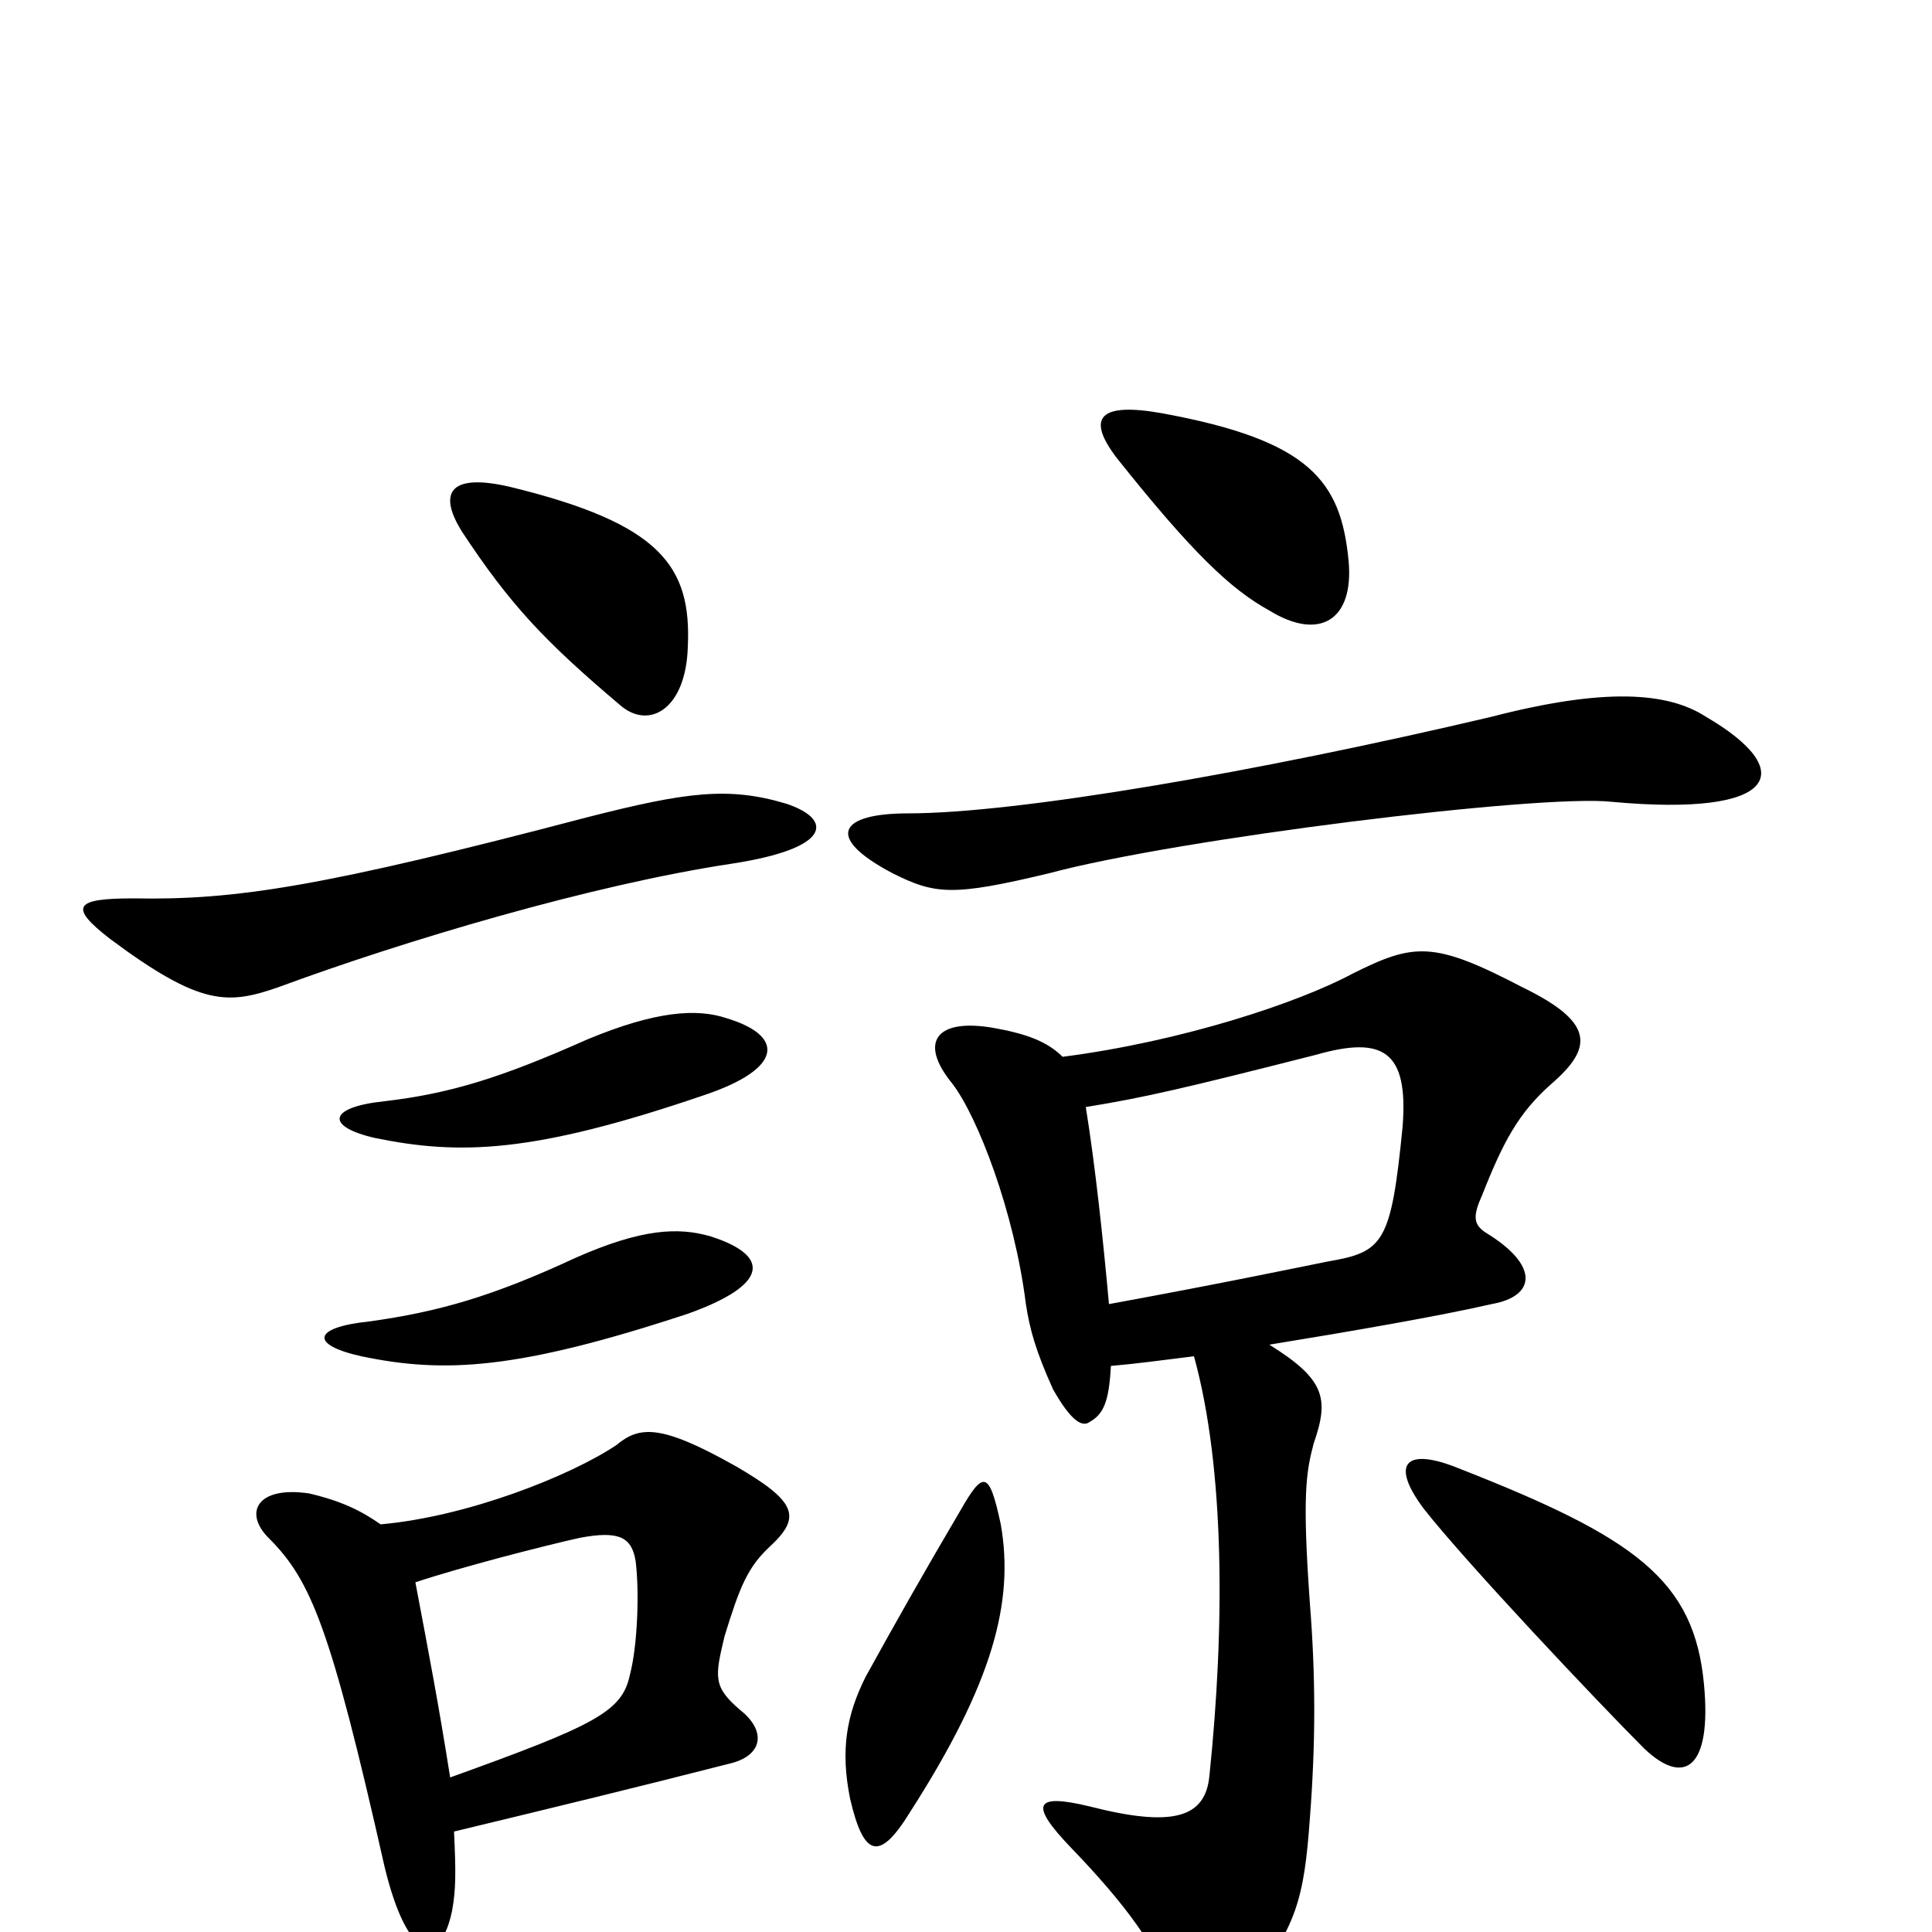 <svg xmlns="http://www.w3.org/2000/svg" viewBox="0 -1000 1000 1000">
	<path fill="#000000" d="M518 -211C512 -239 509 -239 497 -218C477 -184 464 -161 448 -132C438 -112 435 -94 440 -69C447 -39 455 -36 471 -62C514 -129 525 -171 518 -211ZM882 -128C877 -182 847 -204 755 -240C728 -251 719 -243 737 -219C759 -191 827 -119 851 -95C872 -75 886 -85 882 -128ZM698 -710C694 -751 678 -772 602 -786C569 -792 562 -784 578 -763C617 -714 637 -695 657 -684C683 -668 701 -679 698 -710ZM574 -325C571 -358 567 -396 562 -427C593 -432 614 -437 681 -454C716 -464 729 -456 726 -417C720 -356 716 -352 687 -347C672 -344 634 -336 574 -325ZM657 -304C700 -311 746 -319 772 -325C795 -329 797 -345 769 -362C763 -366 762 -370 767 -381C778 -409 786 -424 803 -439C825 -458 825 -471 788 -489C742 -513 732 -512 700 -496C672 -481 612 -461 550 -453C542 -461 531 -465 514 -468C485 -473 475 -461 493 -439C506 -422 525 -373 531 -325C533 -312 536 -301 545 -281C554 -265 560 -261 564 -264C571 -268 574 -274 575 -293C587 -294 602 -296 618 -298C634 -240 634 -158 626 -81C624 -59 607 -54 564 -65C535 -72 533 -66 554 -44C582 -15 600 9 607 32C612 47 627 52 645 30C671 -2 675 -17 678 -59C681 -98 681 -132 678 -170C674 -226 676 -238 680 -253C688 -276 686 -286 657 -304ZM883 -629C863 -642 830 -644 772 -629C649 -600 526 -579 470 -579C435 -579 426 -567 462 -548C484 -537 493 -536 543 -548C610 -566 797 -589 834 -585C921 -577 931 -601 883 -629ZM368 -360C351 -365 332 -364 298 -349C255 -329 227 -321 191 -316C162 -313 160 -304 187 -298C230 -289 268 -291 356 -320C398 -335 399 -350 368 -360ZM376 -473C361 -478 340 -477 304 -462C259 -442 233 -434 199 -430C170 -427 168 -417 194 -411C238 -402 276 -403 364 -433C406 -447 406 -464 376 -473ZM215 -181C239 -189 282 -200 300 -204C321 -208 327 -204 329 -192C331 -176 330 -148 326 -133C322 -114 308 -107 233 -80C227 -118 222 -144 215 -181ZM235 -52C289 -65 330 -75 377 -87C395 -91 397 -104 383 -115C369 -127 370 -132 375 -153C383 -179 387 -189 399 -200C415 -215 412 -223 381 -241C342 -263 331 -262 319 -252C295 -236 242 -215 197 -211C187 -218 177 -223 160 -227C133 -231 126 -217 139 -204C161 -182 171 -158 199 -34C211 16 228 18 234 -11C236 -22 236 -31 235 -52ZM407 -584C377 -593 355 -590 304 -577C167 -541 122 -534 69 -535C39 -535 35 -531 57 -514C104 -479 118 -480 144 -489C209 -513 306 -542 379 -553C431 -561 431 -576 407 -584ZM356 -665C358 -707 342 -729 264 -748C234 -755 226 -746 239 -725C264 -687 282 -668 321 -635C336 -622 355 -633 356 -665Z"/>
</svg>